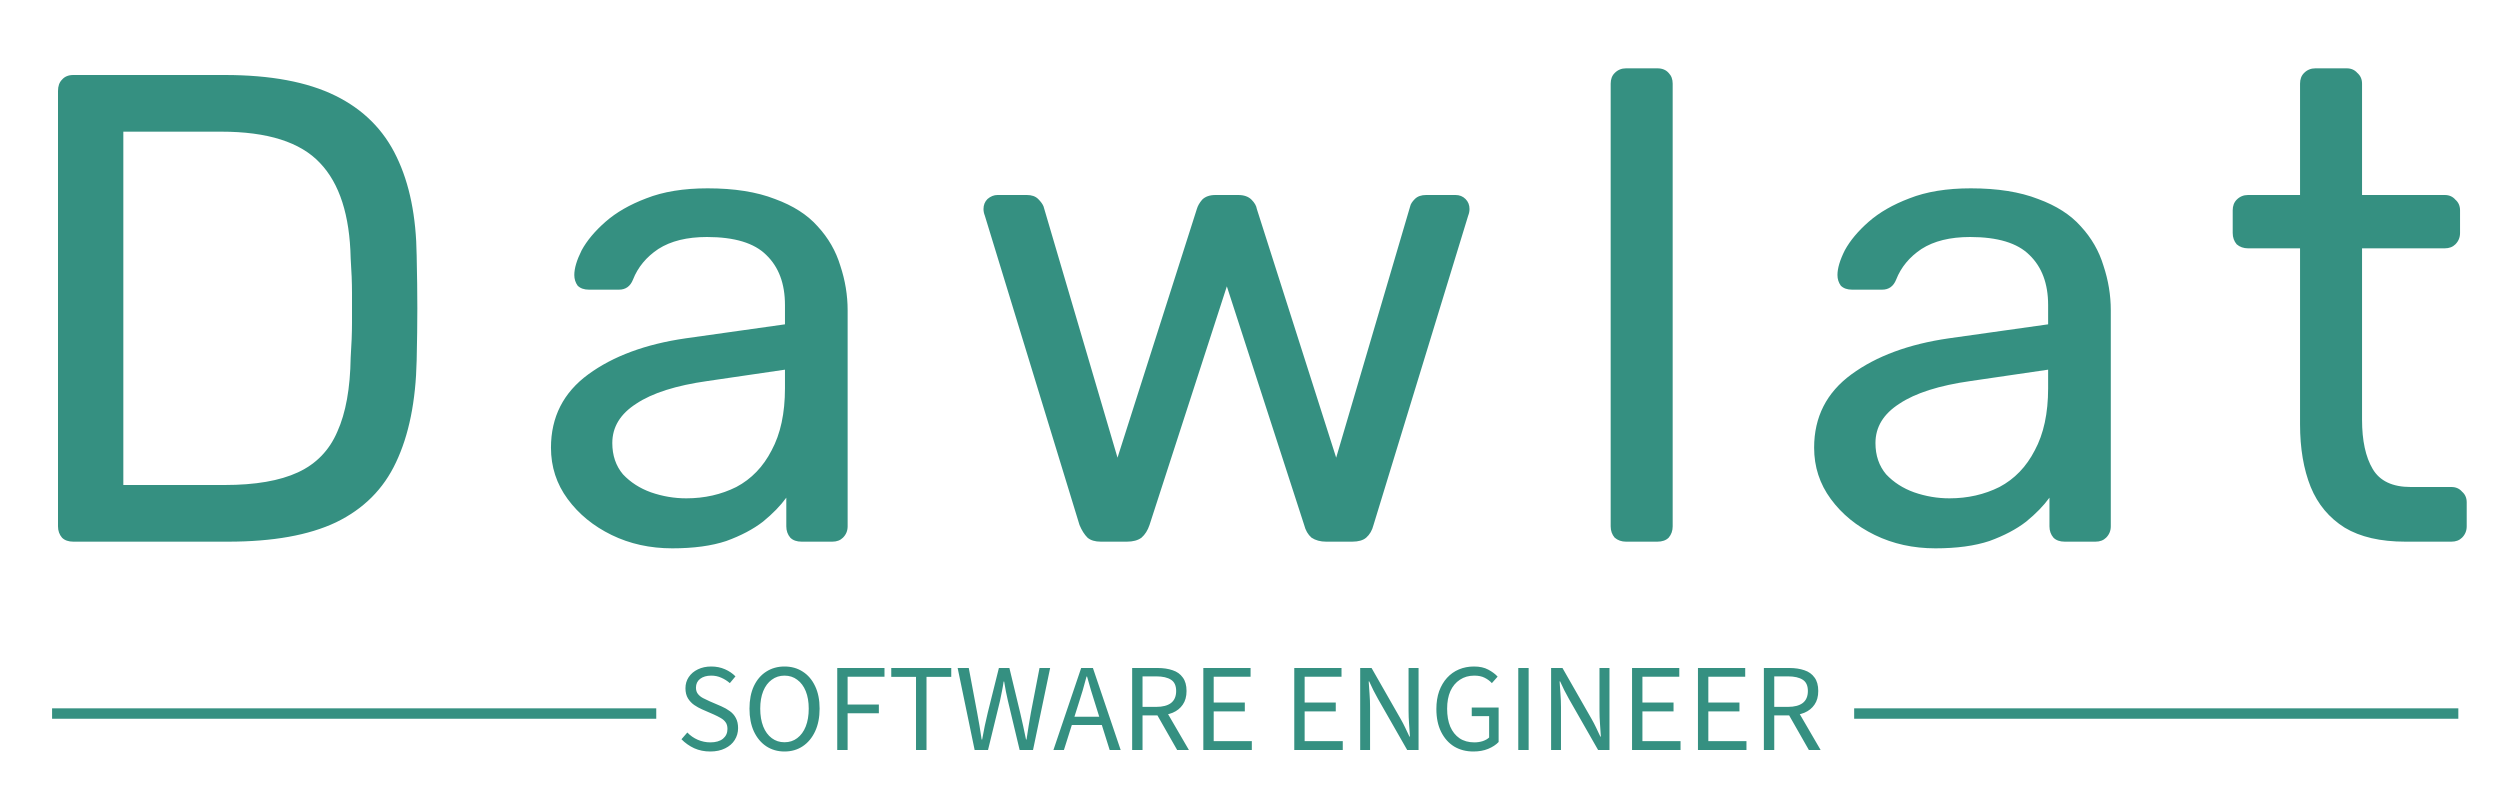 <svg width="240" height="77" viewBox="0 0 240 77" fill="none" xmlns="http://www.w3.org/2000/svg">
<path d="M7.04 52C6.571 52 6.208 51.872 5.952 51.616C5.696 51.317 5.568 50.955 5.568 50.528V8.736C5.568 8.267 5.696 7.904 5.952 7.648C6.208 7.349 6.571 7.2 7.04 7.2H21.568C25.963 7.2 29.504 7.861 32.192 9.184C34.88 10.507 36.843 12.469 38.08 15.072C39.317 17.632 39.957 20.789 40 24.544C40.043 26.464 40.064 28.149 40.064 29.6C40.064 31.051 40.043 32.715 40 34.592C39.915 38.517 39.253 41.781 38.016 44.384C36.821 46.944 34.901 48.864 32.256 50.144C29.653 51.381 26.197 52 21.888 52H7.04ZM11.84 46.56H21.568C24.512 46.56 26.859 46.155 28.608 45.344C30.357 44.533 31.616 43.232 32.384 41.44C33.195 39.648 33.621 37.28 33.664 34.336C33.749 33.056 33.792 31.947 33.792 31.008C33.792 30.027 33.792 29.067 33.792 28.128C33.792 27.147 33.749 26.037 33.664 24.8C33.579 20.661 32.597 17.611 30.72 15.648C28.843 13.643 25.685 12.64 21.248 12.64H11.84V46.56ZM64.541 52.64C62.408 52.64 60.466 52.213 58.717 51.36C56.968 50.507 55.56 49.355 54.493 47.904C53.426 46.453 52.893 44.811 52.893 42.976C52.893 40.032 54.088 37.685 56.477 35.936C58.866 34.187 61.981 33.035 65.821 32.48L75.357 31.136V29.28C75.357 27.232 74.76 25.632 73.565 24.48C72.413 23.328 70.514 22.752 67.869 22.752C65.949 22.752 64.392 23.136 63.197 23.904C62.045 24.672 61.234 25.653 60.765 26.848C60.509 27.488 60.061 27.808 59.421 27.808H56.541C56.072 27.808 55.709 27.68 55.453 27.424C55.24 27.125 55.133 26.784 55.133 26.4C55.133 25.76 55.368 24.971 55.837 24.032C56.349 23.093 57.117 22.176 58.141 21.28C59.165 20.384 60.466 19.637 62.045 19.04C63.666 18.4 65.629 18.08 67.933 18.08C70.493 18.08 72.648 18.421 74.397 19.104C76.146 19.744 77.512 20.619 78.493 21.728C79.517 22.837 80.242 24.096 80.669 25.504C81.138 26.912 81.373 28.341 81.373 29.792V50.528C81.373 50.955 81.224 51.317 80.925 51.616C80.669 51.872 80.328 52 79.901 52H76.957C76.488 52 76.125 51.872 75.869 51.616C75.613 51.317 75.485 50.955 75.485 50.528V47.776C74.93 48.544 74.184 49.312 73.245 50.08C72.306 50.805 71.133 51.424 69.725 51.936C68.317 52.405 66.589 52.64 64.541 52.64ZM65.885 47.84C67.634 47.84 69.234 47.477 70.685 46.752C72.136 45.984 73.266 44.811 74.077 43.232C74.93 41.653 75.357 39.669 75.357 37.28V35.488L67.933 36.576C64.904 37.003 62.621 37.728 61.085 38.752C59.549 39.733 58.781 40.992 58.781 42.528C58.781 43.723 59.122 44.725 59.805 45.536C60.53 46.304 61.426 46.88 62.493 47.264C63.602 47.648 64.733 47.84 65.885 47.84ZM105.681 52C105.126 52 104.699 51.872 104.401 51.616C104.102 51.317 103.846 50.912 103.633 50.4L94.544 20.704C94.459 20.491 94.416 20.277 94.416 20.064C94.416 19.68 94.544 19.36 94.8 19.104C95.099 18.848 95.419 18.72 95.76 18.72H98.576C99.046 18.72 99.409 18.848 99.665 19.104C99.921 19.36 100.091 19.595 100.177 19.808L107.281 43.936L114.897 20.064C114.982 19.765 115.153 19.467 115.409 19.168C115.707 18.869 116.134 18.72 116.689 18.72H118.865C119.419 18.72 119.846 18.869 120.145 19.168C120.443 19.467 120.614 19.765 120.657 20.064L128.273 43.936L135.377 19.808C135.419 19.595 135.569 19.36 135.825 19.104C136.081 18.848 136.443 18.72 136.913 18.72H139.729C140.113 18.72 140.433 18.848 140.689 19.104C140.945 19.36 141.073 19.68 141.073 20.064C141.073 20.277 141.03 20.491 140.945 20.704L131.857 50.4C131.729 50.912 131.494 51.317 131.153 51.616C130.854 51.872 130.406 52 129.809 52H127.313C126.758 52 126.289 51.872 125.905 51.616C125.563 51.317 125.329 50.912 125.201 50.4L117.777 27.488L110.353 50.4C110.182 50.912 109.926 51.317 109.585 51.616C109.243 51.872 108.774 52 108.177 52H105.681ZM156.097 52C155.67 52 155.308 51.872 155.009 51.616C154.753 51.317 154.625 50.955 154.625 50.528V8.032C154.625 7.605 154.753 7.264 155.009 7.008C155.308 6.709 155.67 6.56 156.097 6.56H159.105C159.574 6.56 159.937 6.709 160.193 7.008C160.449 7.264 160.577 7.605 160.577 8.032V50.528C160.577 50.955 160.449 51.317 160.193 51.616C159.937 51.872 159.574 52 159.105 52H156.097ZM185.804 52.64C183.67 52.64 181.729 52.213 179.98 51.36C178.23 50.507 176.822 49.355 175.756 47.904C174.689 46.453 174.156 44.811 174.156 42.976C174.156 40.032 175.35 37.685 177.74 35.936C180.129 34.187 183.244 33.035 187.084 32.48L196.62 31.136V29.28C196.62 27.232 196.022 25.632 194.828 24.48C193.676 23.328 191.777 22.752 189.132 22.752C187.212 22.752 185.654 23.136 184.46 23.904C183.308 24.672 182.497 25.653 182.028 26.848C181.772 27.488 181.324 27.808 180.684 27.808H177.804C177.334 27.808 176.972 27.68 176.716 27.424C176.502 27.125 176.396 26.784 176.396 26.4C176.396 25.76 176.63 24.971 177.1 24.032C177.612 23.093 178.38 22.176 179.404 21.28C180.428 20.384 181.729 19.637 183.308 19.04C184.929 18.4 186.892 18.08 189.196 18.08C191.756 18.08 193.91 18.421 195.66 19.104C197.409 19.744 198.774 20.619 199.756 21.728C200.78 22.837 201.505 24.096 201.932 25.504C202.401 26.912 202.636 28.341 202.636 29.792V50.528C202.636 50.955 202.486 51.317 202.188 51.616C201.932 51.872 201.59 52 201.164 52H198.22C197.75 52 197.388 51.872 197.132 51.616C196.876 51.317 196.748 50.955 196.748 50.528V47.776C196.193 48.544 195.446 49.312 194.508 50.08C193.569 50.805 192.396 51.424 190.988 51.936C189.58 52.405 187.852 52.64 185.804 52.64ZM187.148 47.84C188.897 47.84 190.497 47.477 191.948 46.752C193.398 45.984 194.529 44.811 195.34 43.232C196.193 41.653 196.62 39.669 196.62 37.28V35.488L189.196 36.576C186.166 37.003 183.884 37.728 182.348 38.752C180.812 39.733 180.044 40.992 180.044 42.528C180.044 43.723 180.385 44.725 181.068 45.536C181.793 46.304 182.689 46.88 183.756 47.264C184.865 47.648 185.996 47.84 187.148 47.84ZM230.916 52C228.526 52 226.585 51.552 225.092 50.656C223.598 49.717 222.51 48.416 221.828 46.752C221.145 45.045 220.804 43.04 220.804 40.736V23.84H215.812C215.385 23.84 215.022 23.712 214.724 23.456C214.468 23.157 214.34 22.795 214.34 22.368V20.192C214.34 19.765 214.468 19.424 214.724 19.168C215.022 18.869 215.385 18.72 215.812 18.72H220.804V8.032C220.804 7.605 220.932 7.264 221.188 7.008C221.486 6.709 221.849 6.56 222.276 6.56H225.284C225.71 6.56 226.052 6.709 226.308 7.008C226.606 7.264 226.756 7.605 226.756 8.032V18.72H234.692C235.118 18.72 235.46 18.869 235.716 19.168C236.014 19.424 236.164 19.765 236.164 20.192V22.368C236.164 22.795 236.014 23.157 235.716 23.456C235.46 23.712 235.118 23.84 234.692 23.84H226.756V40.288C226.756 42.293 227.097 43.872 227.78 45.024C228.462 46.176 229.678 46.752 231.428 46.752H235.332C235.758 46.752 236.1 46.901 236.356 47.2C236.654 47.456 236.804 47.797 236.804 48.224V50.528C236.804 50.955 236.654 51.317 236.356 51.616C236.1 51.872 235.758 52 235.332 52H230.916Z" fill="#359081"/>
<path d="M68.18 72.144C67.62 72.144 67.108 72.04 66.644 71.832C66.18 71.616 65.772 71.328 65.42 70.968L65.984 70.32C66.264 70.616 66.596 70.848 66.98 71.016C67.372 71.184 67.776 71.268 68.192 71.268C68.712 71.268 69.116 71.152 69.404 70.92C69.692 70.68 69.836 70.368 69.836 69.984C69.836 69.712 69.776 69.496 69.656 69.336C69.544 69.176 69.388 69.04 69.188 68.928C68.996 68.816 68.776 68.704 68.528 68.592L67.4 68.1C67.144 67.988 66.892 67.848 66.644 67.68C66.404 67.512 66.204 67.3 66.044 67.044C65.884 66.78 65.804 66.456 65.804 66.072C65.804 65.672 65.908 65.316 66.116 65.004C66.332 64.684 66.624 64.436 66.992 64.26C67.368 64.076 67.796 63.984 68.276 63.984C68.756 63.984 69.196 64.072 69.596 64.248C69.996 64.424 70.332 64.652 70.604 64.932L70.064 65.58C69.816 65.364 69.544 65.192 69.248 65.064C68.952 64.928 68.628 64.86 68.276 64.86C67.836 64.86 67.48 64.964 67.208 65.172C66.944 65.38 66.812 65.66 66.812 66.012C66.812 66.26 66.876 66.464 67.004 66.624C67.132 66.784 67.296 66.916 67.496 67.02C67.704 67.124 67.912 67.224 68.12 67.32L69.236 67.8C69.548 67.936 69.824 68.092 70.064 68.268C70.312 68.444 70.504 68.664 70.64 68.928C70.784 69.192 70.856 69.516 70.856 69.9C70.856 70.316 70.748 70.696 70.532 71.04C70.324 71.376 70.016 71.644 69.608 71.844C69.208 72.044 68.732 72.144 68.18 72.144ZM75.31 72.144C74.654 72.144 74.07 71.976 73.558 71.64C73.054 71.304 72.658 70.828 72.37 70.212C72.09 69.596 71.95 68.868 71.95 68.028C71.95 67.188 72.09 66.468 72.37 65.868C72.658 65.26 73.054 64.796 73.558 64.476C74.07 64.148 74.654 63.984 75.31 63.984C75.974 63.984 76.558 64.148 77.062 64.476C77.566 64.796 77.962 65.26 78.25 65.868C78.538 66.468 78.682 67.188 78.682 68.028C78.682 68.868 78.538 69.596 78.25 70.212C77.962 70.828 77.566 71.304 77.062 71.64C76.558 71.976 75.974 72.144 75.31 72.144ZM75.31 71.256C75.782 71.256 76.19 71.124 76.534 70.86C76.886 70.596 77.158 70.224 77.35 69.744C77.542 69.256 77.638 68.684 77.638 68.028C77.638 67.38 77.542 66.82 77.35 66.348C77.158 65.876 76.886 65.512 76.534 65.256C76.19 64.992 75.782 64.86 75.31 64.86C74.846 64.86 74.438 64.992 74.086 65.256C73.734 65.512 73.462 65.876 73.27 66.348C73.078 66.82 72.982 67.38 72.982 68.028C72.982 68.684 73.078 69.256 73.27 69.744C73.462 70.224 73.734 70.596 74.086 70.86C74.438 71.124 74.846 71.256 75.31 71.256ZM80.375 72V64.128H84.911V64.968H81.371V67.632H84.371V68.472H81.371V72H80.375ZM87.937 72V64.98H85.561V64.128H91.321V64.98H88.945V72H87.937ZM93.566 72L91.934 64.128H93.002L93.806 68.412C93.886 68.836 93.962 69.26 94.034 69.684C94.106 70.108 94.174 70.544 94.238 70.992H94.286C94.366 70.544 94.45 70.108 94.538 69.684C94.634 69.26 94.73 68.836 94.826 68.412L95.894 64.128H96.902L97.934 68.412C98.03 68.828 98.126 69.252 98.222 69.684C98.318 70.108 98.41 70.544 98.498 70.992H98.546C98.61 70.544 98.678 70.108 98.75 69.684C98.822 69.26 98.894 68.836 98.966 68.412L99.794 64.128H100.814L99.17 72H97.886L96.758 67.272C96.694 66.976 96.63 66.68 96.566 66.384C96.51 66.08 96.454 65.76 96.398 65.424H96.35C96.302 65.76 96.246 66.08 96.182 66.384C96.126 66.68 96.066 66.976 96.002 67.272L94.85 72H93.566ZM101.128 72L103.792 64.128H104.92L107.584 72H106.528L105.148 67.596C105.004 67.156 104.868 66.72 104.74 66.288C104.612 65.848 104.484 65.4 104.356 64.944H104.308C104.188 65.4 104.064 65.848 103.936 66.288C103.808 66.72 103.672 67.156 103.528 67.596L102.136 72H101.128ZM102.52 69.6V68.808H106.156V69.6H102.52ZM108.687 72V64.128H111.147C111.683 64.128 112.159 64.2 112.575 64.344C112.991 64.48 113.315 64.712 113.547 65.04C113.787 65.36 113.907 65.792 113.907 66.336C113.907 66.864 113.787 67.3 113.547 67.644C113.315 67.988 112.991 68.248 112.575 68.424C112.159 68.592 111.683 68.676 111.147 68.676H109.683V72H108.687ZM109.683 67.86H111.003C111.619 67.86 112.091 67.736 112.419 67.488C112.747 67.232 112.911 66.848 112.911 66.336C112.911 65.824 112.747 65.464 112.419 65.256C112.091 65.04 111.619 64.932 111.003 64.932H109.683V67.86ZM113.007 72L110.955 68.4L111.735 67.872L114.135 72H113.007ZM115.519 72V64.128H120.055V64.968H116.515V67.44H119.503V68.292H116.515V71.148H120.175V72H115.519ZM124.25 72V64.128H128.786V64.968H125.246V67.44H128.234V68.292H125.246V71.148H128.906V72H124.25ZM130.578 72V64.128H131.67L134.466 69.024C134.618 69.288 134.762 69.564 134.898 69.852C135.034 70.132 135.17 70.42 135.306 70.716H135.354C135.33 70.308 135.302 69.892 135.27 69.468C135.238 69.036 135.222 68.62 135.222 68.22V64.128H136.182V72H135.09L132.294 67.104C132.15 66.84 132.002 66.564 131.85 66.276C131.706 65.988 131.57 65.7 131.442 65.412H131.394C131.426 65.804 131.454 66.208 131.478 66.624C131.51 67.04 131.526 67.46 131.526 67.884V72H130.578ZM141.444 72.144C140.748 72.144 140.132 71.984 139.596 71.664C139.068 71.336 138.652 70.868 138.348 70.26C138.044 69.652 137.892 68.92 137.892 68.064C137.892 67.432 137.98 66.864 138.156 66.36C138.34 65.856 138.592 65.428 138.912 65.076C139.24 64.716 139.624 64.444 140.064 64.26C140.504 64.076 140.984 63.984 141.504 63.984C142.048 63.984 142.504 64.084 142.872 64.284C143.248 64.484 143.548 64.708 143.772 64.956L143.22 65.58C143.028 65.372 142.796 65.2 142.524 65.064C142.26 64.928 141.928 64.86 141.528 64.86C141 64.86 140.54 64.992 140.148 65.256C139.756 65.512 139.452 65.876 139.236 66.348C139.028 66.82 138.924 67.384 138.924 68.04C138.924 68.704 139.024 69.276 139.224 69.756C139.432 70.236 139.728 70.608 140.112 70.872C140.504 71.136 140.98 71.268 141.54 71.268C141.82 71.268 142.088 71.228 142.344 71.148C142.6 71.06 142.804 70.944 142.956 70.8V68.748H141.288V67.92H143.868V71.232C143.62 71.496 143.284 71.716 142.86 71.892C142.444 72.06 141.972 72.144 141.444 72.144ZM145.754 72V64.128H146.75V72H145.754ZM148.906 72V64.128H149.998L152.794 69.024C152.946 69.288 153.09 69.564 153.226 69.852C153.362 70.132 153.498 70.42 153.634 70.716H153.682C153.658 70.308 153.63 69.892 153.598 69.468C153.566 69.036 153.55 68.62 153.55 68.22V64.128H154.51V72H153.418L150.622 67.104C150.478 66.84 150.33 66.564 150.178 66.276C150.034 65.988 149.898 65.7 149.77 65.412H149.722C149.754 65.804 149.782 66.208 149.806 66.624C149.838 67.04 149.854 67.46 149.854 67.884V72H148.906ZM156.676 72V64.128H161.212V64.968H157.672V67.44H160.66V68.292H157.672V71.148H161.332V72H156.676ZM163.004 72V64.128H167.54V64.968H164V67.44H166.988V68.292H164V71.148H167.66V72H163.004ZM169.332 72V64.128H171.792C172.328 64.128 172.804 64.2 173.22 64.344C173.636 64.48 173.96 64.712 174.192 65.04C174.432 65.36 174.552 65.792 174.552 66.336C174.552 66.864 174.432 67.3 174.192 67.644C173.96 67.988 173.636 68.248 173.22 68.424C172.804 68.592 172.328 68.676 171.792 68.676H170.328V72H169.332ZM170.328 67.86H171.648C172.264 67.86 172.736 67.736 173.064 67.488C173.392 67.232 173.556 66.848 173.556 66.336C173.556 65.824 173.392 65.464 173.064 65.256C172.736 65.04 172.264 64.932 171.648 64.932H170.328V67.86ZM173.652 72L171.6 68.4L172.38 67.872L174.78 72H173.652Z" fill="#359081"/>
<line x1="5" y1="68.5" x2="63" y2="68.5" stroke="#359081"/>
<line x1="178" y1="68.5" x2="236" y2="68.5" stroke="#359081"/>
</svg>
